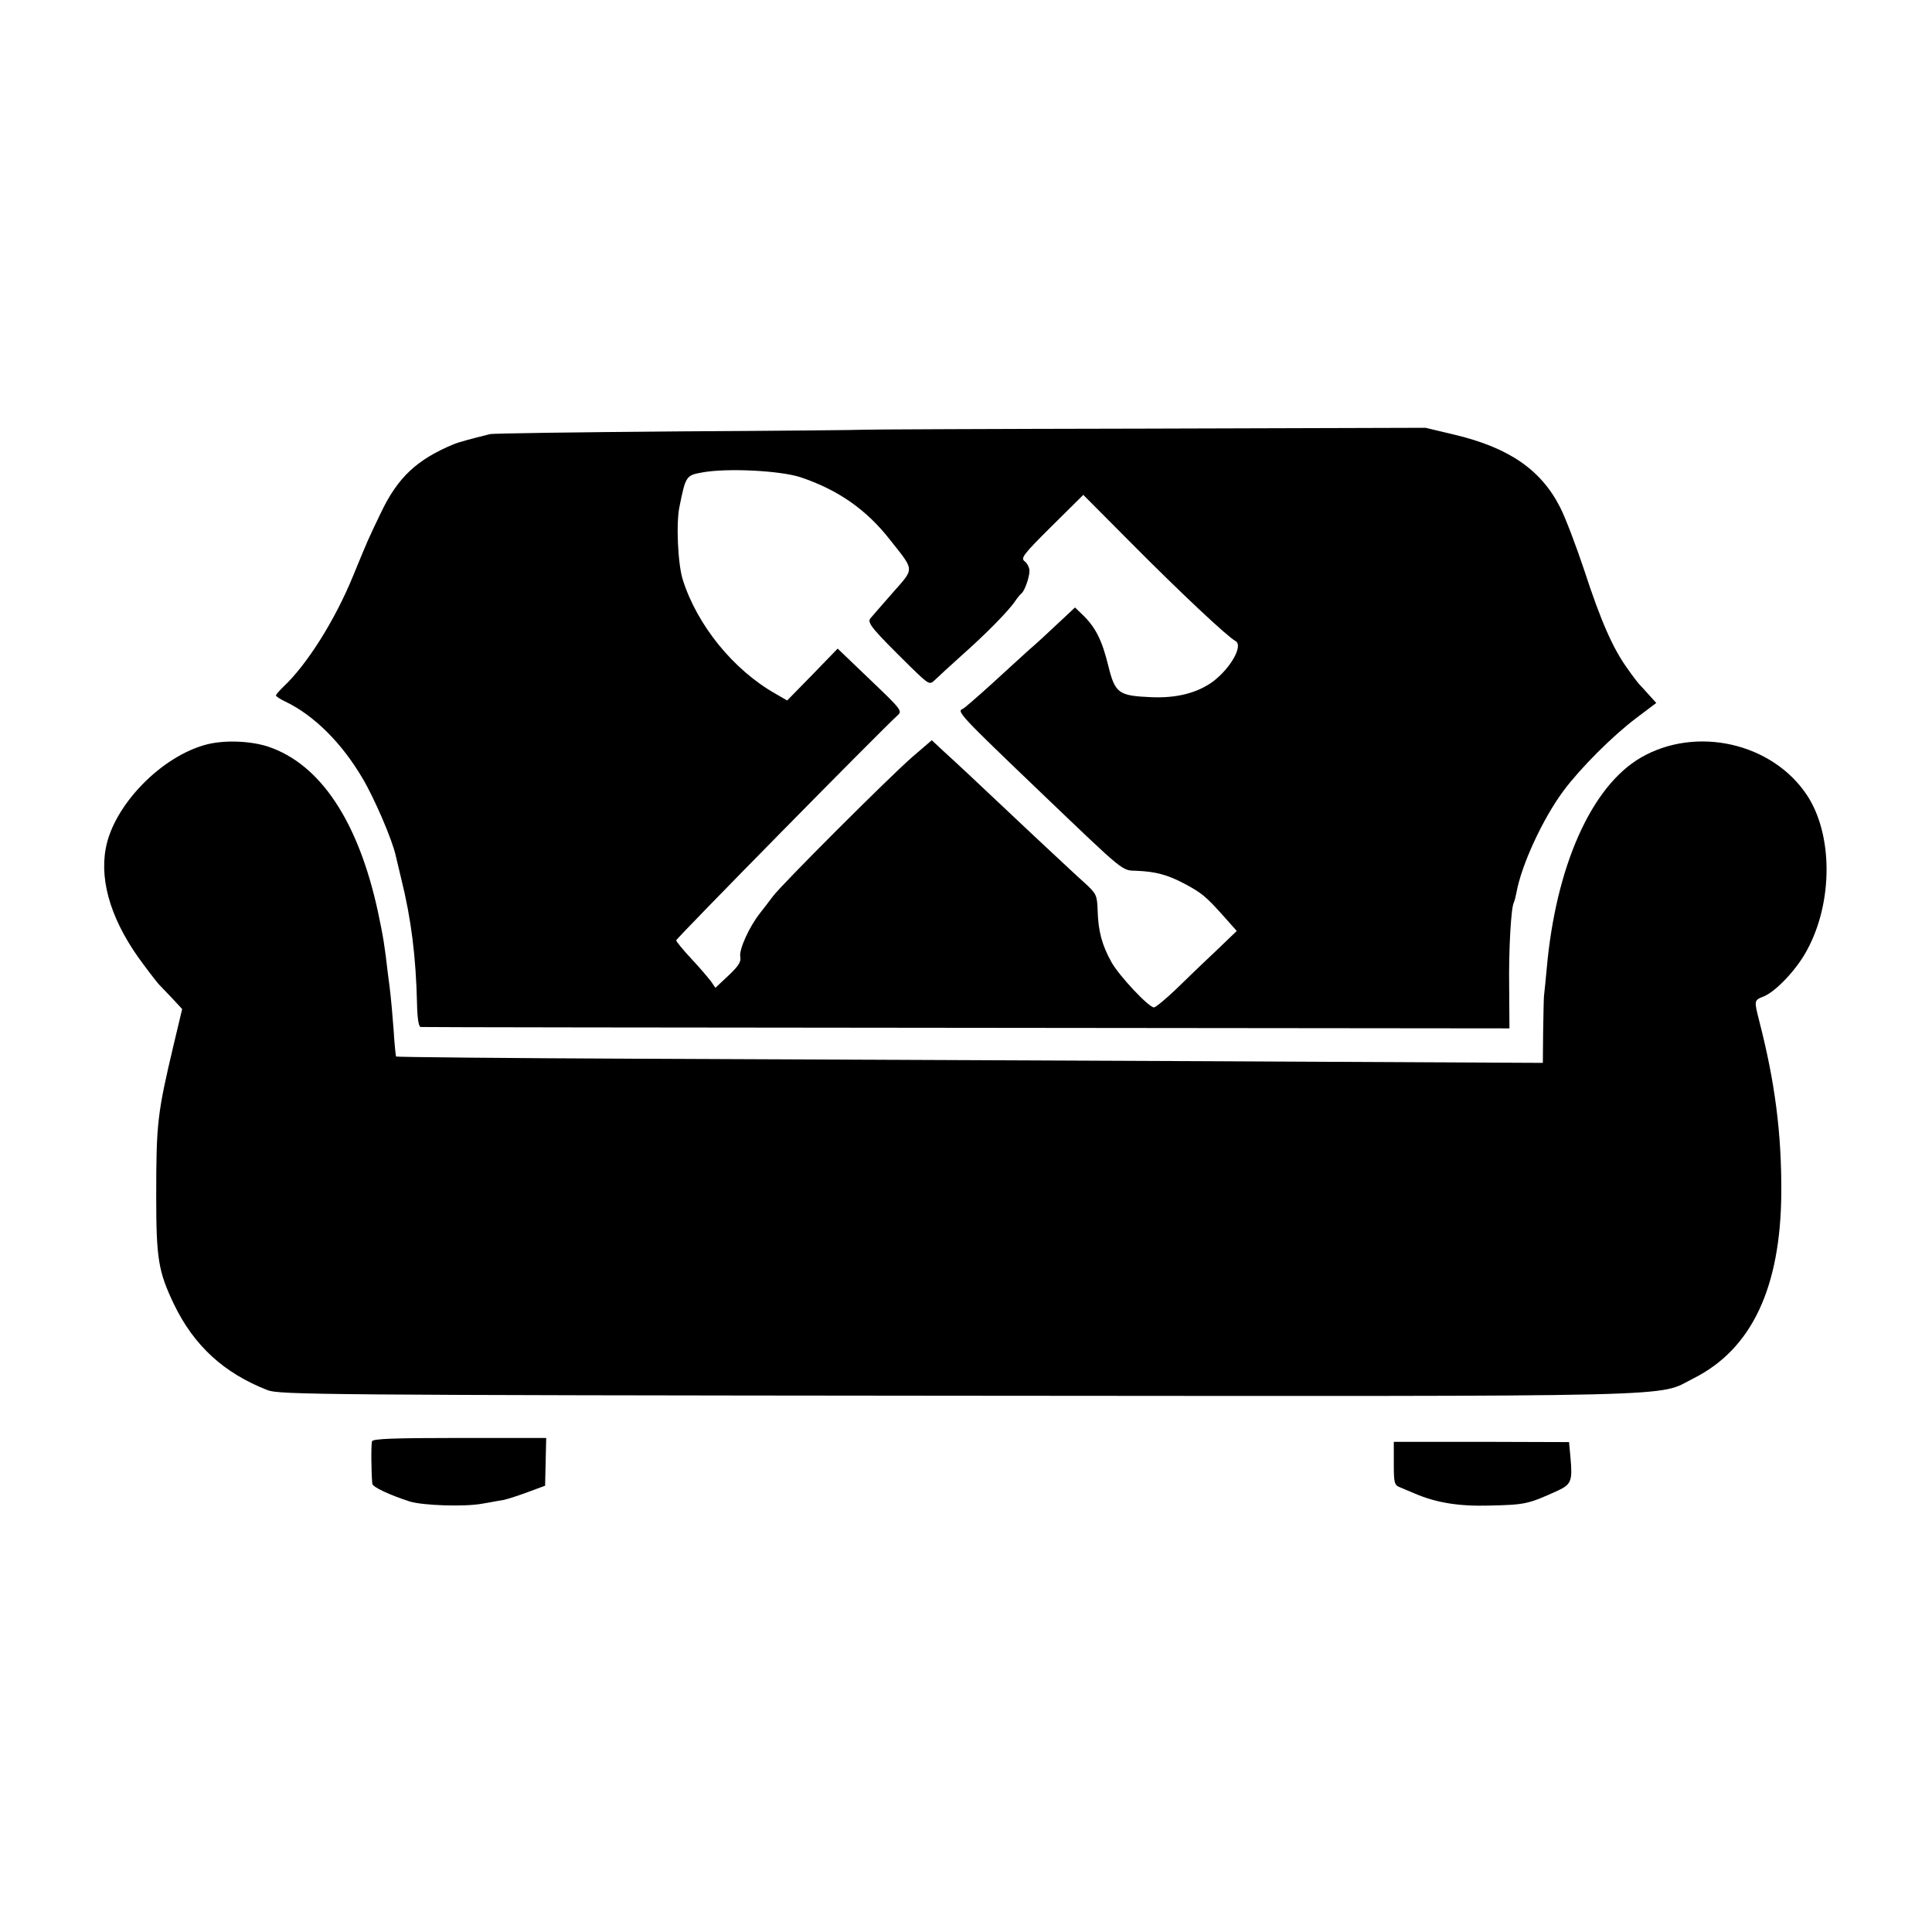 <?xml version="1.0" standalone="no"?>
<!DOCTYPE svg PUBLIC "-//W3C//DTD SVG 20010904//EN"
 "http://www.w3.org/TR/2001/REC-SVG-20010904/DTD/svg10.dtd">
<svg version="1.0" xmlns="http://www.w3.org/2000/svg"
 width="700pt" height="700pt" viewBox="0 0 700 700"
 preserveAspectRatio="xMidYMid meet">
<g transform="translate(0,700) scale(0.1,-0.1)"
fill="#000000" stroke="none">
<path d="M3127 5443 c-2 -1 -302 -4 -667 -6 -366 -3 -674 -7 -685 -10 -72 -18
-113 -29 -130 -36 -135 -56 -204 -121 -265 -249 -47 -98 -44 -91 -100 -227
-65 -160 -168 -324 -254 -404 -14 -14 -26 -27 -26 -31 0 -3 16 -14 36 -23 101
-49 201 -147 277 -276 43 -72 109 -225 121 -282 3 -13 12 -51 20 -84 36 -145
53 -281 57 -452 1 -53 6 -83 13 -84 6 -1 896 -2 1978 -3 l1967 -2 -1 151 c-2
136 7 289 17 305 2 4 6 19 9 34 18 102 96 270 171 371 62 83 177 198 263 263
l73 55 -28 31 c-15 17 -30 33 -33 36 -3 3 -23 28 -43 57 -53 73 -97 173 -157
357 -29 87 -68 190 -87 227 -69 137 -186 217 -383 264 l-105 25 -1018 -3
c-560 -1 -1019 -3 -1020 -4z m-227 -172 c135 -45 239 -117 324 -226 91 -115
90 -102 11 -192 -38 -43 -74 -85 -81 -93 -14 -16 6 -39 148 -179 64 -62 66
-63 85 -45 11 11 54 50 97 89 86 76 170 161 194 197 9 13 19 25 23 28 11 8 29
58 29 82 0 11 -8 27 -17 34 -16 11 -7 24 97 127 l115 114 180 -181 c172 -173
341 -332 372 -349 28 -17 -19 -99 -83 -147 -57 -41 -131 -60 -223 -56 -119 5
-131 14 -156 116 -22 90 -46 138 -92 182 l-28 27 -61 -57 c-33 -31 -80 -75
-105 -96 -24 -22 -86 -78 -137 -125 -52 -47 -98 -87 -103 -89 -24 -9 -15 -19
287 -308 304 -291 288 -277 342 -279 69 -3 111 -14 172 -46 66 -35 80 -48 143
-118 l48 -54 -78 -75 c-43 -40 -108 -103 -144 -138 -37 -35 -72 -64 -78 -64
-19 0 -126 114 -154 164 -34 61 -48 112 -50 187 -2 57 -5 61 -47 100 -25 22
-106 98 -180 167 -249 235 -285 268 -330 309 l-44 41 -71 -61 c-91 -80 -473
-462 -505 -505 -14 -19 -35 -46 -46 -60 -39 -49 -76 -131 -72 -157 4 -19 -5
-34 -42 -69 l-48 -45 -15 22 c-9 12 -40 49 -71 82 -31 33 -56 64 -56 68 0 7
745 764 803 816 17 15 11 22 -100 128 l-118 113 -91 -94 -92 -94 -43 25 c-152
86 -283 248 -335 412 -18 56 -25 206 -12 266 22 109 24 113 81 123 90 17 283
7 357 -17z"/>
<path d="M750 4303 c-165 -42 -339 -221 -367 -378 -23 -125 25 -272 138 -421
28 -38 54 -71 58 -74 3 -3 23 -24 44 -46 l37 -40 -31 -130 c-59 -249 -63 -284
-63 -549 0 -227 8 -272 64 -390 73 -151 181 -250 340 -312 42 -16 190 -18
2495 -20 2709 -2 2534 -6 2671 63 211 106 316 329 318 674 1 215 -23 400 -80
621 -19 75 -19 75 17 89 45 19 121 100 157 169 94 174 93 418 -1 560 -126 190
-402 252 -602 136 -179 -104 -308 -393 -341 -765 -4 -41 -8 -86 -10 -100 -1
-14 -2 -74 -3 -133 l-1 -108 -1202 6 c-662 3 -1596 7 -2076 9 -480 2 -875 6
-877 8 -1 1 -6 46 -9 98 -4 52 -9 109 -11 125 -2 17 -6 53 -10 80 -11 97 -16
129 -36 223 -71 327 -209 534 -398 597 -65 21 -157 24 -221 8z"/>
<path d="M1348 1778 c-4 -11 -3 -116 1 -154 1 -12 64 -41 135 -64 48 -15 201
-20 264 -8 26 4 59 11 75 13 15 3 55 16 90 29 l62 23 2 86 2 87 -314 0 c-241
0 -314 -3 -317 -12z"/>
<path d="M5050 1698 c0 -72 2 -79 23 -87 12 -5 36 -15 52 -22 79 -34 161 -47
270 -44 132 3 141 5 249 54 49 23 54 35 46 121 l-5 55 -317 1 -318 0 0 -78z"/>
</g>
</svg>
